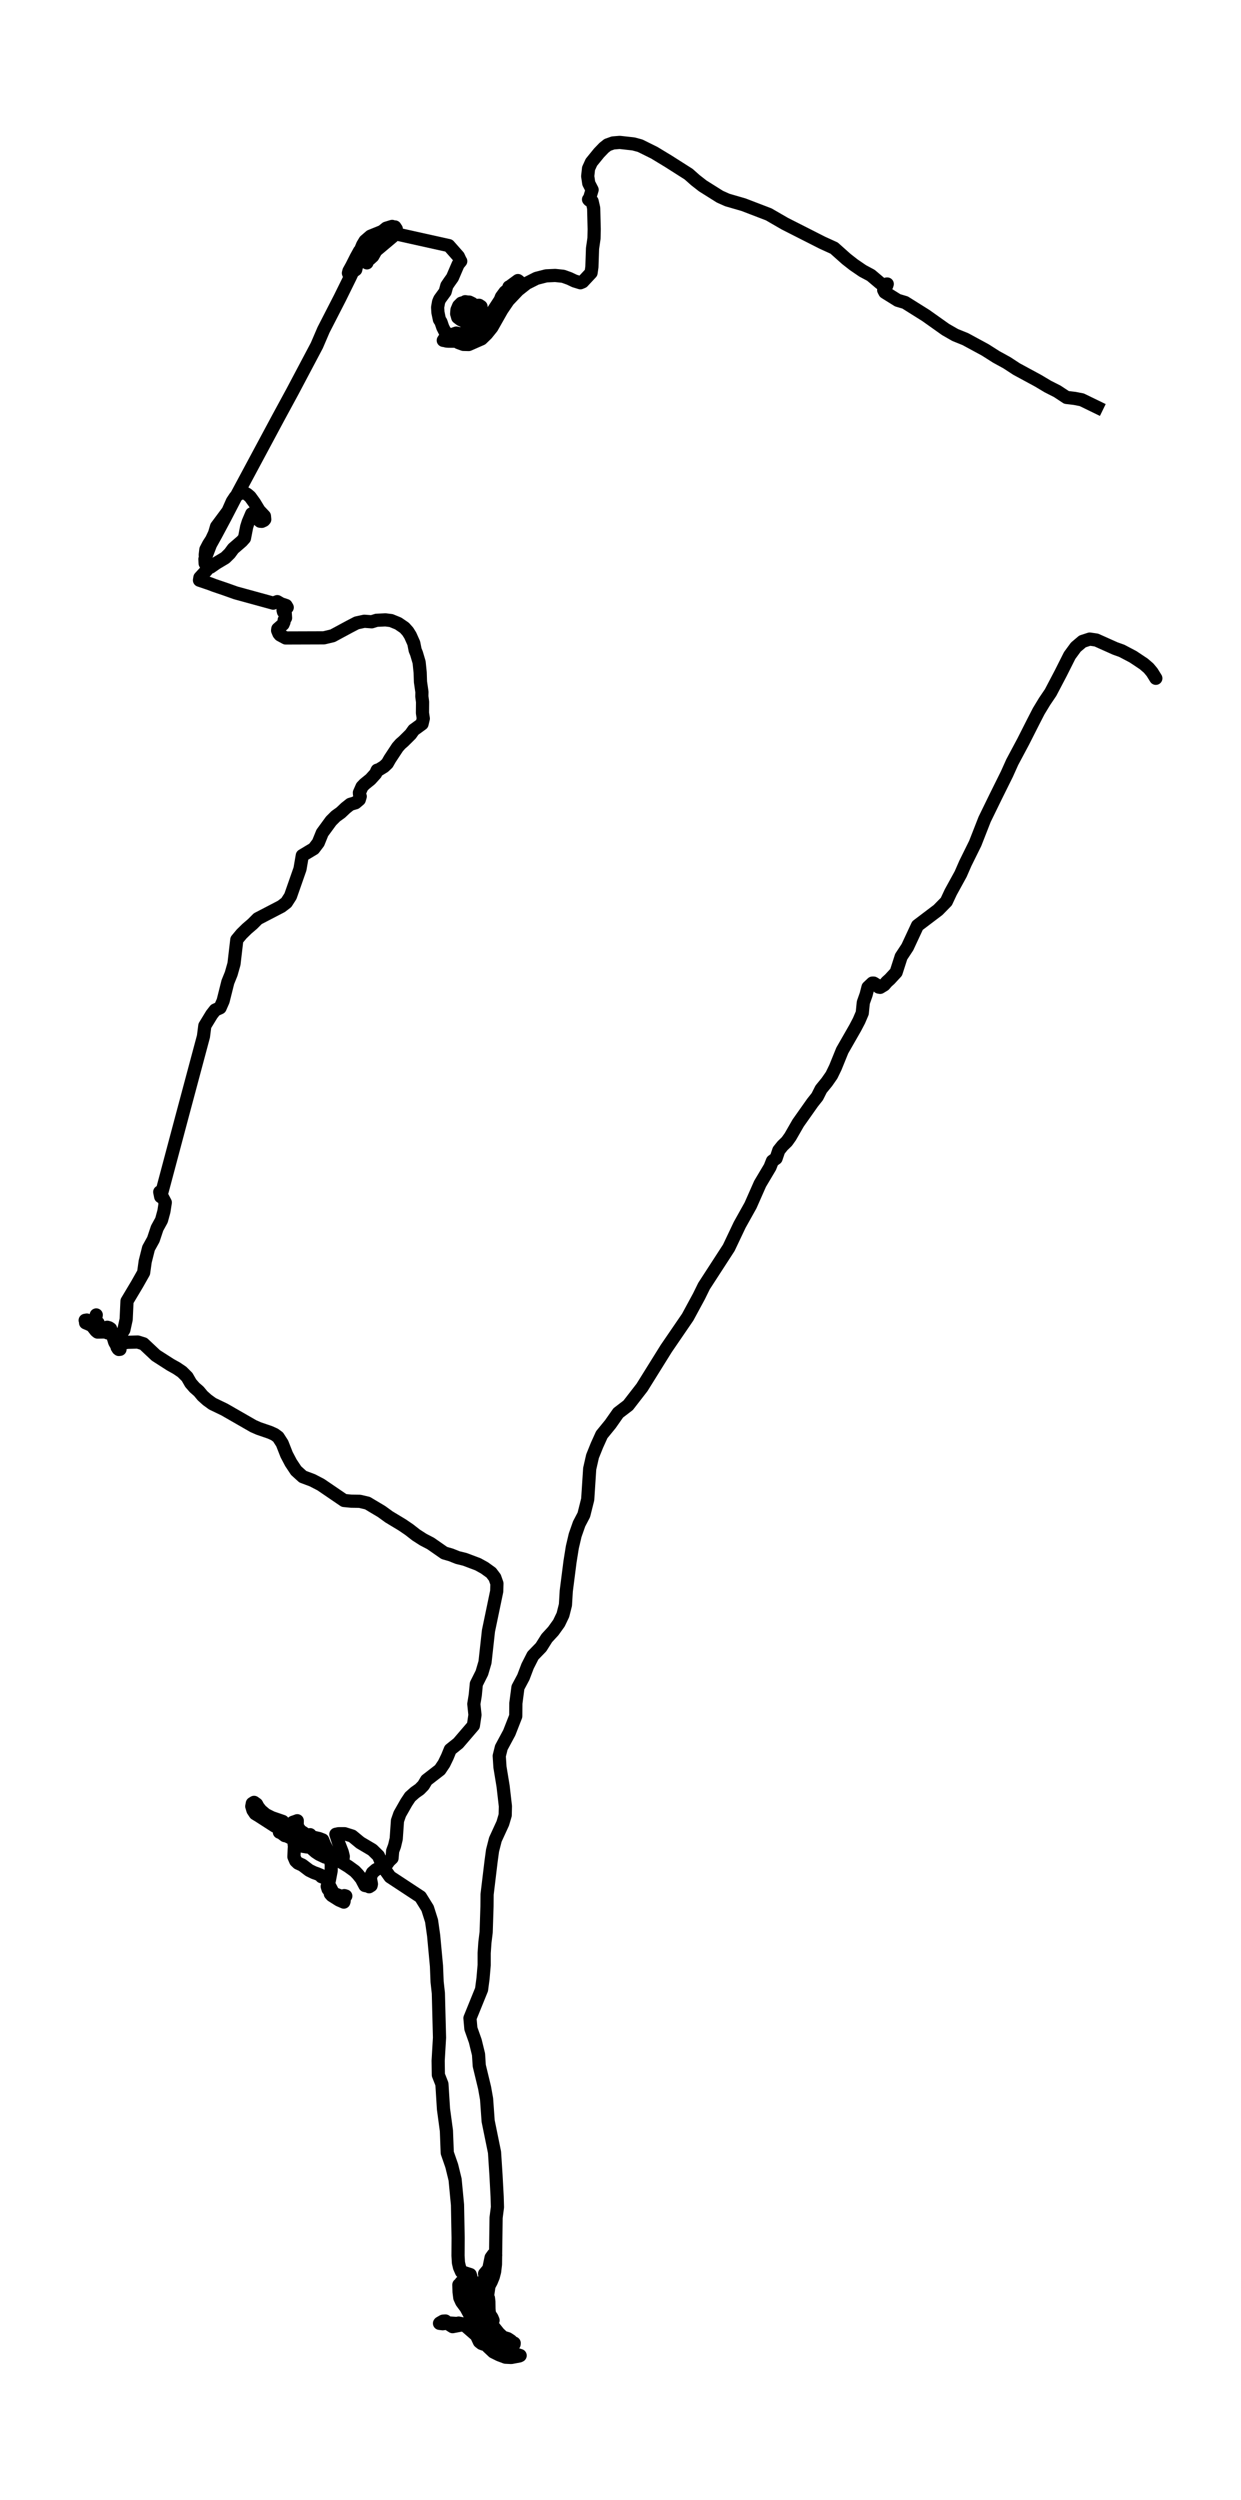 <?xml version="1.0" encoding="utf-8" standalone="no"?>
<!DOCTYPE svg PUBLIC "-//W3C//DTD SVG 1.1//EN"
  "http://www.w3.org/Graphics/SVG/1.1/DTD/svg11.dtd">
<svg xmlns:xlink="http://www.w3.org/1999/xlink" width="282.438pt" height="568.8pt" viewBox="0 0 282.438 568.8" xmlns="http://www.w3.org/2000/svg" version="1.1">
 <defs>
  <style type="text/css">*{stroke-linejoin: round; stroke-linecap: butt}</style>
 </defs>
 <g id="figure_1">
  <g id="patch_1">
   <path d="M 0 568.8 
L 282.438 568.8 
L 282.438 0 
L 0 0 
z
" style="fill: #ffffff"/>
  </g>
  <g id="axes_1">
   <g id="LineCollection_1">
    <path d="M 250.987 93.29 
L 246.202 90.964 
L 244.584 90.649 
L 242.727 90.429 
L 240.632 89.046 
L 238.466 87.946 
L 236.253 86.626 
L 231.373 83.985 
L 229.159 82.539 
L 226.755 81.219 
L 224.232 79.616 
L 219.71 77.164 
L 217.377 76.221 
L 215.187 74.963 
L 210.712 71.788 
L 205.999 68.833 
L 204.309 68.33 
L 201.381 66.507 
L 201.381 66.507 
L 201.119 66.004 
L 201.215 65.753 
L 201.667 65.25 
L 201.834 64.715 
L 201.929 64.621 
L 201.834 64.621 
L 201.834 64.935 
L 201.643 65.124 
L 201.119 64.967 
L 200.334 64.432 
L 198.215 62.641 
L 196.335 61.635 
L 194.312 60.252 
L 192.622 58.931 
L 189.837 56.448 
L 187.147 55.222 
L 178.602 50.884 
L 174.96 48.778 
L 169.223 46.577 
L 165.534 45.508 
L 163.844 44.754 
L 159.94 42.302 
L 158.25 40.982 
L 156.727 39.63 
L 152.133 36.707 
L 148.919 34.758 
L 145.682 33.154 
L 144.159 32.746 
L 141.041 32.4 
L 139.517 32.526 
L 138.28 32.966 
L 137.446 33.626 
L 136.328 34.789 
L 134.59 36.927 
L 133.947 38.341 
L 133.757 40.102 
L 133.995 41.705 
L 134.757 43.182 
L 134.209 45.006 
L 134.209 44.943 
L 134.281 45.383 
L 134.09 45.54 
L 134.09 45.54 
L 133.947 45.383 
L 134.066 45.477 
L 134.162 45.383 
L 134.162 45.383 
L 134.495 45.603 
L 134.757 45.791 
L 135.114 47.363 
L 135.233 52.141 
L 135.185 54.247 
L 134.852 56.542 
L 134.709 60.755 
L 134.519 62.075 
L 132.614 64.118 
L 132.091 64.338 
L 130.758 63.929 
L 129.568 63.364 
L 128.163 62.861 
L 126.354 62.672 
L 124.307 62.766 
L 122.094 63.332 
L 119.856 64.464 
L 117.904 66.004 
L 115.667 68.362 
L 114.215 70.499 
L 111.953 74.492 
L 110.763 75.969 
L 109.597 77.101 
L 106.669 78.39 
L 105.455 78.358 
L 104.336 77.95 
L 103.622 77.415 
L 102.884 77.227 
L 102.289 77.384 
L 102.361 77.635 
L 104.598 77.635 
L 106.098 77.321 
L 107.407 76.755 
L 108.93 75.56 
L 110.263 74.303 
L 114.024 69.148 
L 115.238 67.796 
L 117.119 65.187 
L 117.642 64.81 
L 117.976 64.401 
L 118.095 63.992 
L 117.88 63.835 
L 116.333 64.967 
L 115.643 66.036 
L 115.643 66.036 
L 115.714 66.381 
L 115.5 66.884 
L 115.119 67.45 
L 114.643 68.676 
L 113.905 69.651 
L 112.072 71.914 
L 111.858 72.511 
L 111.573 74.083 
L 111.239 74.837 
L 110.406 75.623 
L 109.597 76.221 
L 108.74 76.535 
L 107.836 76.692 
L 107.098 76.346 
L 106.55 75.56 
L 106.407 74.523 
L 106.883 72.7 
L 107.193 72.071 
L 107.621 71.474 
L 107.907 70.688 
L 107.978 70.028 
L 107.859 69.462 
L 107.455 69.053 
L 106.812 68.739 
L 105.884 68.739 
L 104.979 68.991 
L 104.384 69.588 
L 104.003 70.499 
L 103.932 71.38 
L 104.17 72.228 
L 104.836 72.731 
L 105.622 73.077 
L 106.312 72.92 
L 106.693 72.323 
L 107.359 70.499 
L 107.359 69.996 
L 107.193 69.493 
L 106.312 68.739 
L 105.55 68.896 
L 105.003 69.714 
L 104.908 70.185 
L 104.955 70.782 
L 105.122 71.411 
L 105.408 71.977 
L 105.884 72.386 
L 106.526 72.7 
L 107.121 72.731 
L 107.955 72.291 
L 108.312 71.883 
L 108.454 71.285 
L 108.431 70.782 
L 108.264 70.311 
L 108.312 69.808 
L 108.597 69.493 
L 109.049 69.462 
L 109.478 69.745 
L 109.502 70.311 
L 109.192 71.034 
L 108.05 72.26 
L 107.431 72.386 
L 106.86 72.165 
L 106.312 71.82 
L 105.812 71.191 
L 105.408 70.374 
L 105.289 69.619 
L 105.455 68.959 
L 105.884 68.645 
L 106.455 68.739 
L 107.693 70.091 
L 107.955 70.908 
L 107.788 72.008 
L 106.764 74.24 
L 105.717 75.686 
L 105.193 76.063 
L 103.86 75.781 
L 103.313 75.969 
L 103.289 76.283 
L 103.551 76.472 
L 104.027 76.504 
L 104.432 76.315 
L 103.765 76.504 
L 101.337 76.724 
L 100.98 77.321 
L 100.885 77.447 
L 101.004 77.447 
L 101.647 77.604 
L 102.123 77.635 
L 104.003 77.258 
L 105.646 78.044 
L 106.312 78.232 
L 106.526 78.138 
L 106.836 77.761 
L 107.336 76.661 
L 109.121 75.498 
L 113.834 68.268 
L 114.119 67.545 
L 114.929 66.444 
L 116.19 65.407 
L 116.095 65.218 
L 115.833 65.281 
L 115.333 66.79 
L 114.786 68.079 
L 113.786 70.719 
L 113.477 71.631 
L 112.049 74.114 
L 111.43 74.932 
L 110.644 75.529 
L 109.906 75.906 
L 107.931 76.378 
L 104.479 76.818 
L 103.075 76.566 
L 101.932 76.095 
L 101.194 75.309 
L 100.766 74.46 
L 100.361 73.266 
L 100.004 72.7 
L 99.671 71.097 
L 99.6 69.934 
L 99.814 68.708 
L 100.076 68.079 
L 101.313 66.381 
L 101.694 64.998 
L 102.266 64.15 
L 102.98 63.144 
L 103.813 61.195 
L 104.265 60.157 
L 104.86 59.434 
L 104.86 59.434 
L 104.765 59.309 
L 104.313 58.334 
L 102.147 55.882 
L 88.412 52.833 
L 87.579 52.424 
L 84.318 53.744 
L 83.08 54.813 
L 82.533 55.725 
L 80.367 60.943 
L 80.367 61.383 
L 80.652 61.572 
L 80.962 61.352 
L 81.319 59.811 
L 82.819 57.768 
L 83.199 56.825 
L 83.985 55.882 
L 85.318 54.53 
L 89.103 51.638 
L 89.888 51.638 
L 90.197 52.11 
L 90.102 52.927 
L 89.364 53.839 
L 83.414 58.837 
L 83.318 59.246 
L 83.509 59.811 
L 82.819 56.951 
L 83.08 56.102 
L 83.723 55.285 
L 87.912 51.921 
L 89.245 51.513 
L 89.436 51.795 
L 89.364 52.33 
L 88.96 52.99 
L 87.77 54.342 
L 86.984 55.159 
L 85.937 56.542 
L 85.77 56.668 
L 84.842 58.303 
L 84.152 58.931 
L 83.628 58.994 
L 83.366 58.303 
L 83.366 57.139 
L 83.176 56.857 
L 82.771 56.668 
L 82.271 56.731 
L 81.819 57.139 
L 81.057 58.523 
L 80.057 60.503 
L 79.415 61.666 
L 79.296 62.138 
L 79.415 62.421 
L 79.581 62.421 
L 79.843 61.949 
L 80.414 60.472 
L 80.795 59.717 
L 82.652 57.139 
L 84.342 54.656 
L 85.532 53.713 
L 87.198 52.896 
L 87.198 52.896 
L 87.627 53.116 
L 88.198 53.147 
L 88.103 53.179 
L 87.889 54.436 
L 87.746 54.593 
L 87.27 54.845 
L 86.817 55.222 
L 86.96 55.19 
L 87.222 55.379 
L 87.865 53.902 
L 88.436 53.493 
L 89.031 53.242 
L 89.007 53.304 
L 88.555 54.09 
L 87.341 55.096 
L 86.841 55.693 
L 86.151 56.479 
L 85.223 57.171 
L 84.294 57.265 
L 83.747 57.108 
L 83.461 56.825 
L 83.342 56.291 
L 83.39 55.976 
L 83.485 55.096 
L 83.89 54.782 
L 84.223 54.908 
L 84.342 55.222 
L 84.271 55.473 
L 83.699 56.291 
L 83.747 56.699 
L 83.747 56.574 
L 84.08 56.354 
L 84.604 55.945 
L 84.794 55.756 
L 84.842 54.75 
L 84.913 54.876 
L 85.413 54.75 
L 85.865 54.436 
L 86.579 53.399 
L 86.865 53.116 
L 87.222 52.927 
L 87.555 52.99 
L 88.341 52.896 
L 88.746 53.116 
L 88.626 53.147 
L 87.722 53.053 
L 86.913 53.304 
L 84.937 54.562 
L 83.89 55.662 
L 82.89 56.982 
L 81.2 59.843 
L 79.7 63.049 
L 77.344 67.827 
L 73.631 75.058 
L 72.107 78.61 
L 66.585 89.046 
L 63.276 95.145 
L 53.469 113.44 
L 51.256 117.715 
L 49.137 121.676 
L 47.9 123.908 
L 46.638 127.208 
L 46.686 128.183 
L 46.995 128.717 
L 47.757 129.063 
L 47.876 128.875 
L 47.685 128.466 
L 47.138 127.931 
L 46.828 127.271 
L 46.709 126.265 
L 46.852 125.039 
L 47.471 123.845 
L 48.161 122.776 
L 48.828 121.362 
L 49.28 119.821 
L 51.898 116.3 
L 52.874 114.1 
L 53.541 113.094 
L 54.398 112.34 
L 55.54 112.088 
L 56.254 112.465 
L 56.921 113.031 
L 57.921 114.414 
L 58.968 116.143 
L 60.182 117.432 
L 60.253 118.187 
L 60.063 118.407 
L 59.587 118.627 
L 59.182 118.595 
L 58.682 118.155 
L 57.778 116.866 
L 57.278 116.898 
L 56.492 118.752 
L 56.135 119.884 
L 55.636 122.462 
L 55.017 123.153 
L 53.089 124.819 
L 52.279 125.92 
L 51.256 126.926 
L 49.256 128.12 
L 47.947 129.032 
L 47.947 129.032 
L 47.828 129 
L 47.423 129.252 
L 46.876 129.912 
L 45.495 131.421 
L 45.4 132.018 
L 47.9 132.867 
L 48.709 133.181 
L 51.208 134.03 
L 53.684 134.91 
L 62.181 137.236 
L 63.11 136.89 
L 63.967 137.393 
L 65.109 137.771 
L 65.371 138.211 
L 64.728 138.494 
L 64.419 138.839 
L 64.514 139.217 
L 64.919 139.531 
L 64.99 140.6 
L 64.681 141.071 
L 64.633 141.543 
L 64.419 142.046 
L 63.229 143.083 
L 63.181 143.46 
L 63.467 144.152 
L 63.729 144.466 
L 65.014 145.158 
L 73.726 145.127 
L 75.701 144.655 
L 79.486 142.612 
L 81.176 141.732 
L 82.914 141.354 
L 84.604 141.48 
L 85.699 141.134 
L 87.722 141.04 
L 89.007 141.197 
L 90.626 141.857 
L 92.054 142.832 
L 92.816 143.68 
L 93.387 144.592 
L 94.173 146.352 
L 94.482 147.924 
L 94.791 148.679 
L 95.387 150.691 
L 95.625 153.017 
L 95.696 155.154 
L 96.029 157.449 
L 96.005 158.455 
L 96.172 159.712 
L 96.148 162.227 
L 96.339 163.485 
L 96.053 164.711 
L 94.149 166.094 
L 93.458 167.068 
L 91.84 168.671 
L 91.15 169.269 
L 90.483 170.023 
L 88.722 172.695 
L 88.15 173.701 
L 87.389 174.424 
L 85.746 175.43 
L 85.794 175.336 
L 85.842 175.241 
L 85.484 176.027 
L 84.318 177.316 
L 82.961 178.416 
L 82.39 179.014 
L 81.795 180.365 
L 81.819 180.711 
L 81.985 181.214 
L 81.771 181.937 
L 80.914 182.66 
L 79.724 183.006 
L 78.653 183.855 
L 77.558 184.892 
L 76.416 185.709 
L 75.344 186.778 
L 73.345 189.513 
L 72.44 191.745 
L 71.417 193.097 
L 68.799 194.668 
L 68.275 197.718 
L 66.109 203.91 
L 65.181 205.356 
L 64.038 206.236 
L 58.659 209.034 
L 57.468 210.229 
L 56.183 211.329 
L 54.969 212.523 
L 53.898 213.812 
L 53.255 219.313 
L 52.613 221.577 
L 51.851 223.463 
L 50.78 227.738 
L 50.089 229.31 
L 48.971 229.813 
L 48.185 230.819 
L 46.614 233.396 
L 46.305 235.817 
L 41.425 254.049 
L 36.569 272.282 
L 36.355 271.213 
L 37.617 273.602 
L 37.307 275.614 
L 36.76 277.626 
L 35.76 279.449 
L 34.903 282.027 
L 33.808 284.007 
L 33.046 287.025 
L 32.689 289.571 
L 31.214 292.18 
L 28.905 296.047 
L 28.714 300.196 
L 28.191 302.585 
L 27.5 303.685 
L 26.81 303.78 
L 25.787 303.56 
L 25.168 303.277 
L 24.477 303.277 
L 24.001 303.057 
L 22.192 303.088 
L 21.835 302.805 
L 20.169 300.668 
L 19.764 300.353 
L 19.384 300.416 
L 19.479 300.416 
L 19.693 300.762 
L 19.883 301.045 
L 19.883 301.045 
L 20.002 301.076 
L 20.074 301.234 
L 20.074 301.234 
L 19.479 300.982 
L 19.479 300.982 
L 19.669 300.856 
L 19.669 300.856 
L 20.407 301.391 
L 21.169 301.422 
L 21.169 301.422 
L 21.24 301.328 
L 21.526 301.171 
L 22.335 301.013 
L 21.859 301.013 
L 21.978 300.731 
L 21.859 301.013 
L 21.716 300.762 
L 21.669 300.165 
L 21.907 299.19 
L 21.573 301.108 
L 21.597 301.391 
L 22.145 302.082 
L 22.692 302.397 
L 23.073 302.868 
L 23.049 303.057 
L 23.144 303.025 
L 23.311 302.46 
L 23.359 302.585 
L 24.073 302.114 
L 24.192 302.145 
L 24.192 302.145 
L 24.406 301.988 
L 24.834 302.114 
L 24.834 302.114 
L 25.168 302.334 
L 25.168 302.334 
L 26.096 305.383 
L 27.048 307.049 
L 27.096 306.986 
L 27.31 307.018 
L 27.239 306.923 
L 26.977 306.546 
L 26.643 306.546 
L 26.81 306.609 
L 26.762 306.735 
L 26.786 306.703 
L 26.882 306.923 
L 27.191 306.703 
L 27.191 306.703 
L 27.262 306.232 
L 27.215 306.326 
L 27.048 306.137 
L 26.905 306.106 
L 26.905 306.106 
L 26.762 305.886 
L 26.524 305.854 
L 26.524 305.854 
L 26.858 305.666 
L 27.953 305.572 
L 29.071 305.414 
L 31.356 305.352 
L 32.666 305.76 
L 35.474 308.401 
L 38.807 310.538 
L 40.164 311.293 
L 41.425 312.142 
L 42.591 313.305 
L 43.401 314.719 
L 44.282 315.725 
L 45.257 316.574 
L 46.091 317.58 
L 47.138 318.523 
L 48.352 319.403 
L 51.089 320.723 
L 57.659 324.496 
L 58.873 325.03 
L 61.443 325.91 
L 62.491 326.382 
L 63.3 326.979 
L 64.228 328.425 
L 65.228 330.971 
L 66.204 332.826 
L 67.394 334.618 
L 68.918 336.001 
L 71.107 336.818 
L 73.036 337.824 
L 78.296 341.408 
L 79.915 341.565 
L 81.866 341.596 
L 83.628 342.005 
L 86.841 343.922 
L 88.531 345.148 
L 91.554 346.972 
L 93.125 348.04 
L 94.696 349.266 
L 96.315 350.304 
L 98.005 351.184 
L 101.123 353.353 
L 102.646 353.793 
L 104.122 354.39 
L 105.788 354.799 
L 108.788 355.931 
L 110.263 356.748 
L 111.787 357.848 
L 112.62 358.948 
L 113.096 360.3 
L 113.048 362.061 
L 111.168 371.082 
L 110.382 378.218 
L 109.668 380.639 
L 108.407 383.154 
L 108.169 385.668 
L 107.836 387.712 
L 108.097 390.195 
L 107.74 392.616 
L 104.289 396.639 
L 102.48 398.085 
L 101.813 399.72 
L 101.052 401.292 
L 100.123 402.675 
L 97.077 405.032 
L 96.362 406.227 
L 95.506 407.107 
L 94.434 407.862 
L 93.339 408.836 
L 92.483 410.125 
L 90.983 412.765 
L 90.459 414.274 
L 90.174 418.392 
L 89.793 419.996 
L 89.364 421.159 
L 89.222 422.793 
L 88.531 423.453 
L 87.96 424.271 
L 87.198 424.679 
L 86.365 424.994 
L 85.532 425.434 
L 84.77 426.094 
L 84.39 426.88 
L 84.318 427.477 
L 84.532 428.672 
L 84.461 429.017 
L 84.009 429.3 
L 83.723 429.143 
L 83.057 429.017 
L 83.057 429.017 
L 82.39 427.76 
L 82.342 427.603 
L 81.462 426.503 
L 80.748 425.748 
L 79.272 424.679 
L 75.154 422.165 
L 73.916 419.807 
L 73.44 418.644 
L 72.631 418.33 
L 70.536 417.858 
L 69.417 417.292 
L 68.418 417.166 
L 65.014 416.381 
L 64.324 417.292 
L 64.823 417.669 
L 65.157 417.701 
L 66.347 418.267 
L 67.37 418.832 
L 68.799 418.518 
L 69.227 418.581 
L 70.703 419.587 
L 72.345 421.222 
L 73.678 421.913 
L 74.059 421.85 
L 74.226 422.039 
L 74.535 421.819 
L 74.94 422.07 
L 75.13 422.762 
L 75.392 424.271 
L 75.368 425.654 
L 74.94 427.917 
L 74.464 429.206 
L 74.654 429.835 
L 75.225 430.526 
L 75.178 430.904 
L 75.511 431.281 
L 77.153 432.318 
L 78.248 432.79 
L 78.32 432.57 
L 78.296 432.004 
L 78.296 432.004 
L 78.701 431.407 
L 78.367 431.312 
L 77.796 431.532 
L 76.178 430.904 
L 75.82 430.652 
L 74.13 427.414 
L 73.155 426.974 
L 73.155 427.006 
L 73.083 426.723 
L 72.107 426.314 
L 71.465 426.094 
L 70.37 425.56 
L 68.799 424.365 
L 67.823 423.925 
L 67.299 423.422 
L 66.894 422.479 
L 66.966 420.813 
L 67.013 420.121 
L 66.871 418.927 
L 65.371 415.783 
L 64.347 414.432 
L 61.872 413.583 
L 60.491 412.891 
L 59.373 411.948 
L 58.73 411.131 
L 58.397 410.502 
L 57.825 410.094 
L 57.421 410.345 
L 57.302 411.005 
L 57.564 411.885 
L 58.087 412.671 
L 58.825 413.111 
L 62.538 415.5 
L 62.991 415.5 
L 63.324 415.532 
L 63.443 415.626 
L 63.443 415.626 
L 63.752 415.469 
L 64.657 415.406 
L 65.181 415.437 
L 65.99 415.217 
L 65.99 415.217 
L 66.68 414.62 
L 67.156 414.463 
L 67.656 414.274 
L 67.656 414.274 
L 67.632 415.626 
L 67.704 415.595 
L 68.489 416.758 
L 69.084 417.669 
L 69.536 418.518 
L 69.536 418.392 
L 69.775 418.298 
L 69.775 418.424 
L 69.751 418.204 
L 69.727 418.235 
L 69.655 418.392 
L 69.655 418.392 
L 70.251 418.235 
L 70.584 417.449 
L 70.346 417.795 
L 70.489 417.952 
L 70.774 418.047 
L 70.608 418.078 
L 70.036 418.109 
L 70.036 418.109 
L 71.226 419.776 
L 71.155 419.807 
L 70.893 419.838 
L 70.988 420.058 
L 70.893 420.153 
L 69.894 420.247 
L 68.941 420.09 
L 68.537 419.838 
L 69.251 419.87 
L 69.917 419.618 
L 70.227 419.084 
L 70.322 418.864 
L 70.132 418.204 
L 69.513 417.324 
L 68.822 416.852 
L 68.037 416.601 
L 67.347 416.506 
L 66.704 416.601 
L 65.99 416.538 
L 64.419 416.16 
L 63.752 416.286 
L 63.586 416.884 
L 63.752 416.946 
L 64.109 416.789 
L 64.062 416.726 
L 64.228 416.506 
L 64.895 416.443 
L 64.895 416.443 
L 65.323 416.286 
L 65.323 416.286 
L 65.68 416.255 
L 66.633 416.632 
L 67.204 417.386 
L 67.394 417.418 
L 67.394 417.418 
L 67.156 417.072 
L 67.275 416.884 
L 68.013 417.292 
L 68.775 418.424 
L 69.108 418.99 
L 71.822 421.379 
L 72.631 421.913 
L 73.964 422.542 
L 77.13 423.139 
L 78.058 423.108 
L 78.129 422.385 
L 77.891 421.41 
L 76.987 419.084 
L 76.439 417.355 
L 76.439 417.355 
L 77.058 417.229 
L 78.439 417.229 
L 80.153 417.764 
L 81.985 419.273 
L 84.747 420.907 
L 86.127 422.259 
L 87.246 424.899 
L 88.769 427.037 
L 95.696 431.595 
L 97.315 434.204 
L 98.219 437.065 
L 98.695 440.428 
L 99.338 447.344 
L 99.481 450.928 
L 99.766 453.505 
L 100.028 463.628 
L 99.719 468.877 
L 99.766 472.115 
L 100.576 474.19 
L 100.933 479.88 
L 101.599 484.815 
L 101.79 489.845 
L 102.813 492.799 
L 103.575 495.912 
L 104.122 501.664 
L 104.265 509.177 
L 104.241 513.232 
L 104.336 514.835 
L 104.574 515.873 
L 105.027 516.91 
L 107.026 517.539 
L 107.169 518.01 
L 107.24 518.953 
L 107.336 518.891 
L 107.383 518.796 
L 107.383 518.796 
L 107.478 518.891 
L 107.407 518.953 
L 108.097 519.331 
L 109.002 520.242 
L 109.597 520.871 
L 109.978 520.525 
L 110.168 520.179 
L 110.382 518.922 
L 110.335 518.01 
L 110.359 517.539 
L 110.287 517.35 
L 111.239 516.219 
L 111.763 513.672 
L 112.263 512.981 
L 112.668 512.792 
L 112.81 513.107 
L 112.477 514.647 
L 112.501 516.093 
L 112.239 516.942 
L 111.311 518.136 
L 111.311 518.136 
L 111.454 519.425 
L 110.43 521.311 
L 110.168 521.468 
L 110.192 521.374 
L 110.192 521.217 
L 110.144 521.248 
L 109.43 521.091 
L 108.692 520.84 
L 107.526 520.117 
L 107.121 519.708 
L 107.121 519.708 
L 106.883 519.771 
L 106.883 519.771 
L 106.764 520.054 
L 106.764 520.054 
L 106.955 519.865 
L 106.883 519.771 
L 106.883 519.771 
L 107.098 519.551 
L 107.002 519.551 
L 107.383 519.865 
L 107.312 519.991 
L 107.669 520.274 
L 107.883 520.62 
L 108.002 521.028 
L 109.002 522.977 
L 108.978 523.071 
L 109.526 523.857 
L 109.526 523.857 
L 109.454 524.046 
L 109.478 524.046 
L 109.311 525.555 
L 109.383 525.429 
L 109.287 525.555 
L 109.287 525.461 
L 109.216 525.964 
L 108.859 525.649 
L 109.168 526.026 
L 108.978 525.618 
L 109.216 525.398 
L 109.287 525.586 
L 109.359 525.492 
L 109.335 525.398 
L 110.549 525.555 
L 110.835 524.832 
L 110.787 524.706 
L 110.787 524.706 
L 110.954 524.643 
L 110.954 524.643 
L 111.025 524.486 
L 110.882 524.58 
L 110.573 524.706 
L 110.573 524.706 
L 110.287 524.486 
L 110.287 524.486 
L 110.406 524.423 
L 110.406 524.423 
L 110.573 524.203 
L 110.43 523.323 
L 110.43 522.726 
L 110.739 522.537 
L 111.168 522.914 
L 111.263 523.732 
L 111.287 525.335 
L 111.358 526.246 
L 111.62 526.844 
L 111.953 527.315 
L 112.215 527.944 
L 111.882 528.541 
L 112.144 529.17 
L 113.501 530.867 
L 115.357 532.628 
L 115.548 533.539 
L 115.476 534.294 
L 116.214 535.08 
L 117.166 535.583 
L 118.38 535.96 
L 118.19 536.054 
L 116.357 536.4 
L 115.048 536.337 
L 113.62 535.803 
L 112.287 535.143 
L 111.049 533.979 
L 109.716 532.502 
L 106.098 529.359 
L 105.146 528.73 
L 104.384 528.573 
L 104.003 528.667 
L 102.075 528.541 
L 100.766 528.73 
L 100.028 528.636 
L 100.076 528.573 
L 100.837 528.133 
L 101.385 528.101 
L 102.17 528.856 
L 103.003 529.39 
L 106.336 528.761 
L 107.836 529.83 
L 109.168 531.968 
L 110.216 532.722 
L 113.215 533.099 
L 114.596 533.099 
L 116.119 532.848 
L 116.286 532.596 
L 115.571 532.125 
L 114.548 531.81 
L 113.239 531.873 
L 110.978 532.219 
L 109.835 532.219 
L 109.145 531.968 
L 108.621 531.559 
L 108.502 530.176 
L 107.002 526.844 
L 106.074 525.115 
L 105.074 523.763 
L 104.646 522.82 
L 104.479 521.5 
L 104.432 519.865 
L 104.432 519.865 
L 104.646 519.708 
L 104.932 519.299 
L 105.431 519.236 
L 105.907 519.802 
L 106.217 520.525 
L 106.86 523.354 
L 106.979 524.486 
L 106.384 525.02 
L 106.241 525.366 
L 106.574 525.806 
L 107.264 527.064 
L 112.501 531.213 
L 113.429 531.936 
L 114.857 532.439 
L 116.095 533.068 
L 117 533.382 
L 117.023 533.131 
L 116.809 533.351 
L 116.333 533.508 
L 114.5 533.068 
L 113.477 532.911 
L 113.096 532.659 
L 112.644 532.533 
L 112.096 532.502 
L 111.692 532.251 
L 110.835 532.565 
L 110.359 532.188 
L 109.287 529.641 
L 109.526 528.636 
L 110.073 526.215 
L 110.002 524.8 
L 109.93 524.612 
L 109.93 524.612 
L 110.287 524.14 
L 110.311 524.046 
L 110.311 524.046 
L 110.454 524.392 
L 110.406 524.392 
L 110.454 524.518 
L 110.478 525.052 
L 110.882 527.127 
L 111.525 527.944 
L 112.572 530.176 
L 112.501 531.528 
L 112.929 532.691 
L 112.929 532.691 
L 113.167 532.911 
L 113.691 533.697 
L 113.691 533.697 
L 113.263 533.791 
L 112.429 533.854 
L 111.573 533.791 
L 110.002 533.351 
L 109.573 533.194 
L 109.097 532.816 
L 108.454 531.433 
L 107.931 530.364 
L 108.216 529.264 
L 109.145 528.321 
L 109.549 528.698 
L 109.764 528.573 
L 109.716 528.447 
L 110.073 528.573 
L 110.359 528.007 
L 110.454 526.812 
L 110.62 525.932 
L 111.025 521.94 
L 111.287 520.117 
L 111.811 519.142 
L 112.263 518.042 
L 112.572 516.847 
L 112.763 515.213 
L 112.906 504.588 
L 113.215 502.199 
L 113.144 499.778 
L 112.882 494.906 
L 112.548 489.719 
L 111.097 482.614 
L 110.739 477.585 
L 110.287 475.039 
L 109.073 470.009 
L 108.907 467.431 
L 108.169 464.413 
L 107.169 461.584 
L 106.955 459.195 
L 109.597 452.688 
L 109.93 450.173 
L 110.192 447.124 
L 110.192 444.389 
L 110.359 441.969 
L 110.644 439.643 
L 110.835 433.764 
L 110.858 431.029 
L 111.763 423.516 
L 112.096 421.064 
L 112.739 418.55 
L 114.429 414.872 
L 114.976 413.017 
L 115.024 410.974 
L 114.5 406.416 
L 113.786 402.078 
L 113.62 399.531 
L 114.096 397.614 
L 115.905 394.25 
L 117.381 390.478 
L 117.404 387.554 
L 117.88 383.939 
L 119.118 381.613 
L 120.07 379.098 
L 121.284 376.709 
L 123.141 374.792 
L 124.45 372.717 
L 125.926 371.114 
L 127.211 369.322 
L 128.116 367.436 
L 128.687 365.173 
L 128.877 361.998 
L 129.734 355.302 
L 130.258 352.033 
L 130.901 349.298 
L 131.805 346.72 
L 132.876 344.677 
L 133.757 341.156 
L 134.209 334.178 
L 134.852 331.348 
L 135.852 328.865 
L 136.947 326.445 
L 138.922 324.024 
L 140.707 321.478 
L 142.969 319.749 
L 146.111 315.694 
L 151.633 306.829 
L 156.513 299.693 
L 159.083 294.946 
L 160.226 292.62 
L 165.867 283.913 
L 168.343 278.695 
L 170.818 274.262 
L 172.984 269.358 
L 175.246 265.555 
L 175.793 264.171 
L 176.626 263.574 
L 177.245 261.751 
L 178.102 260.682 
L 179.078 259.739 
L 179.863 258.639 
L 181.649 255.527 
L 184.91 250.906 
L 186.005 249.523 
L 186.861 247.825 
L 188.194 246.191 
L 189.266 244.65 
L 190.122 242.89 
L 191.693 239.023 
L 194.645 233.868 
L 195.502 232.233 
L 196.24 230.504 
L 196.478 228.115 
L 197.121 226.292 
L 197.549 224.626 
L 198.549 223.683 
L 198.834 223.683 
L 199.406 224.029 
L 199.977 224.595 
L 199.977 224.595 
L 200.31 224.657 
L 201.238 224.092 
L 201.834 223.4 
L 202.5 222.803 
L 203.952 221.231 
L 205.095 217.679 
L 206.523 215.51 
L 208.808 210.606 
L 213.497 207.054 
L 215.377 205.136 
L 216.377 202.999 
L 218.638 198.881 
L 219.71 196.429 
L 221.947 191.902 
L 224.089 186.432 
L 226.589 181.308 
L 229.159 176.122 
L 230.373 173.418 
L 232.873 168.734 
L 235.182 164.176 
L 236.395 161.819 
L 237.728 159.618 
L 239.109 157.575 
L 241.418 153.174 
L 243.441 149.15 
L 244.846 147.233 
L 246.369 145.944 
L 248.011 145.409 
L 249.511 145.629 
L 253.795 147.547 
L 255.295 148.081 
L 257.866 149.433 
L 260.318 151.068 
L 261.412 152.011 
L 262.198 152.954 
L 263.055 154.337 
L 262.96 154.18 
L 262.745 154.243 
L 262.745 154.243 
" clip-path="url(#p7a67ea66c6)" style="fill: none; stroke: #000000; stroke-width: 3"/>
   </g>
  </g>
 </g>
 <defs>
  <clipPath id="p7a67ea66c6">
   <rect x="7.2" y="7.2" width="268.038" height="554.4"/>
  </clipPath>
 </defs>
</svg>
